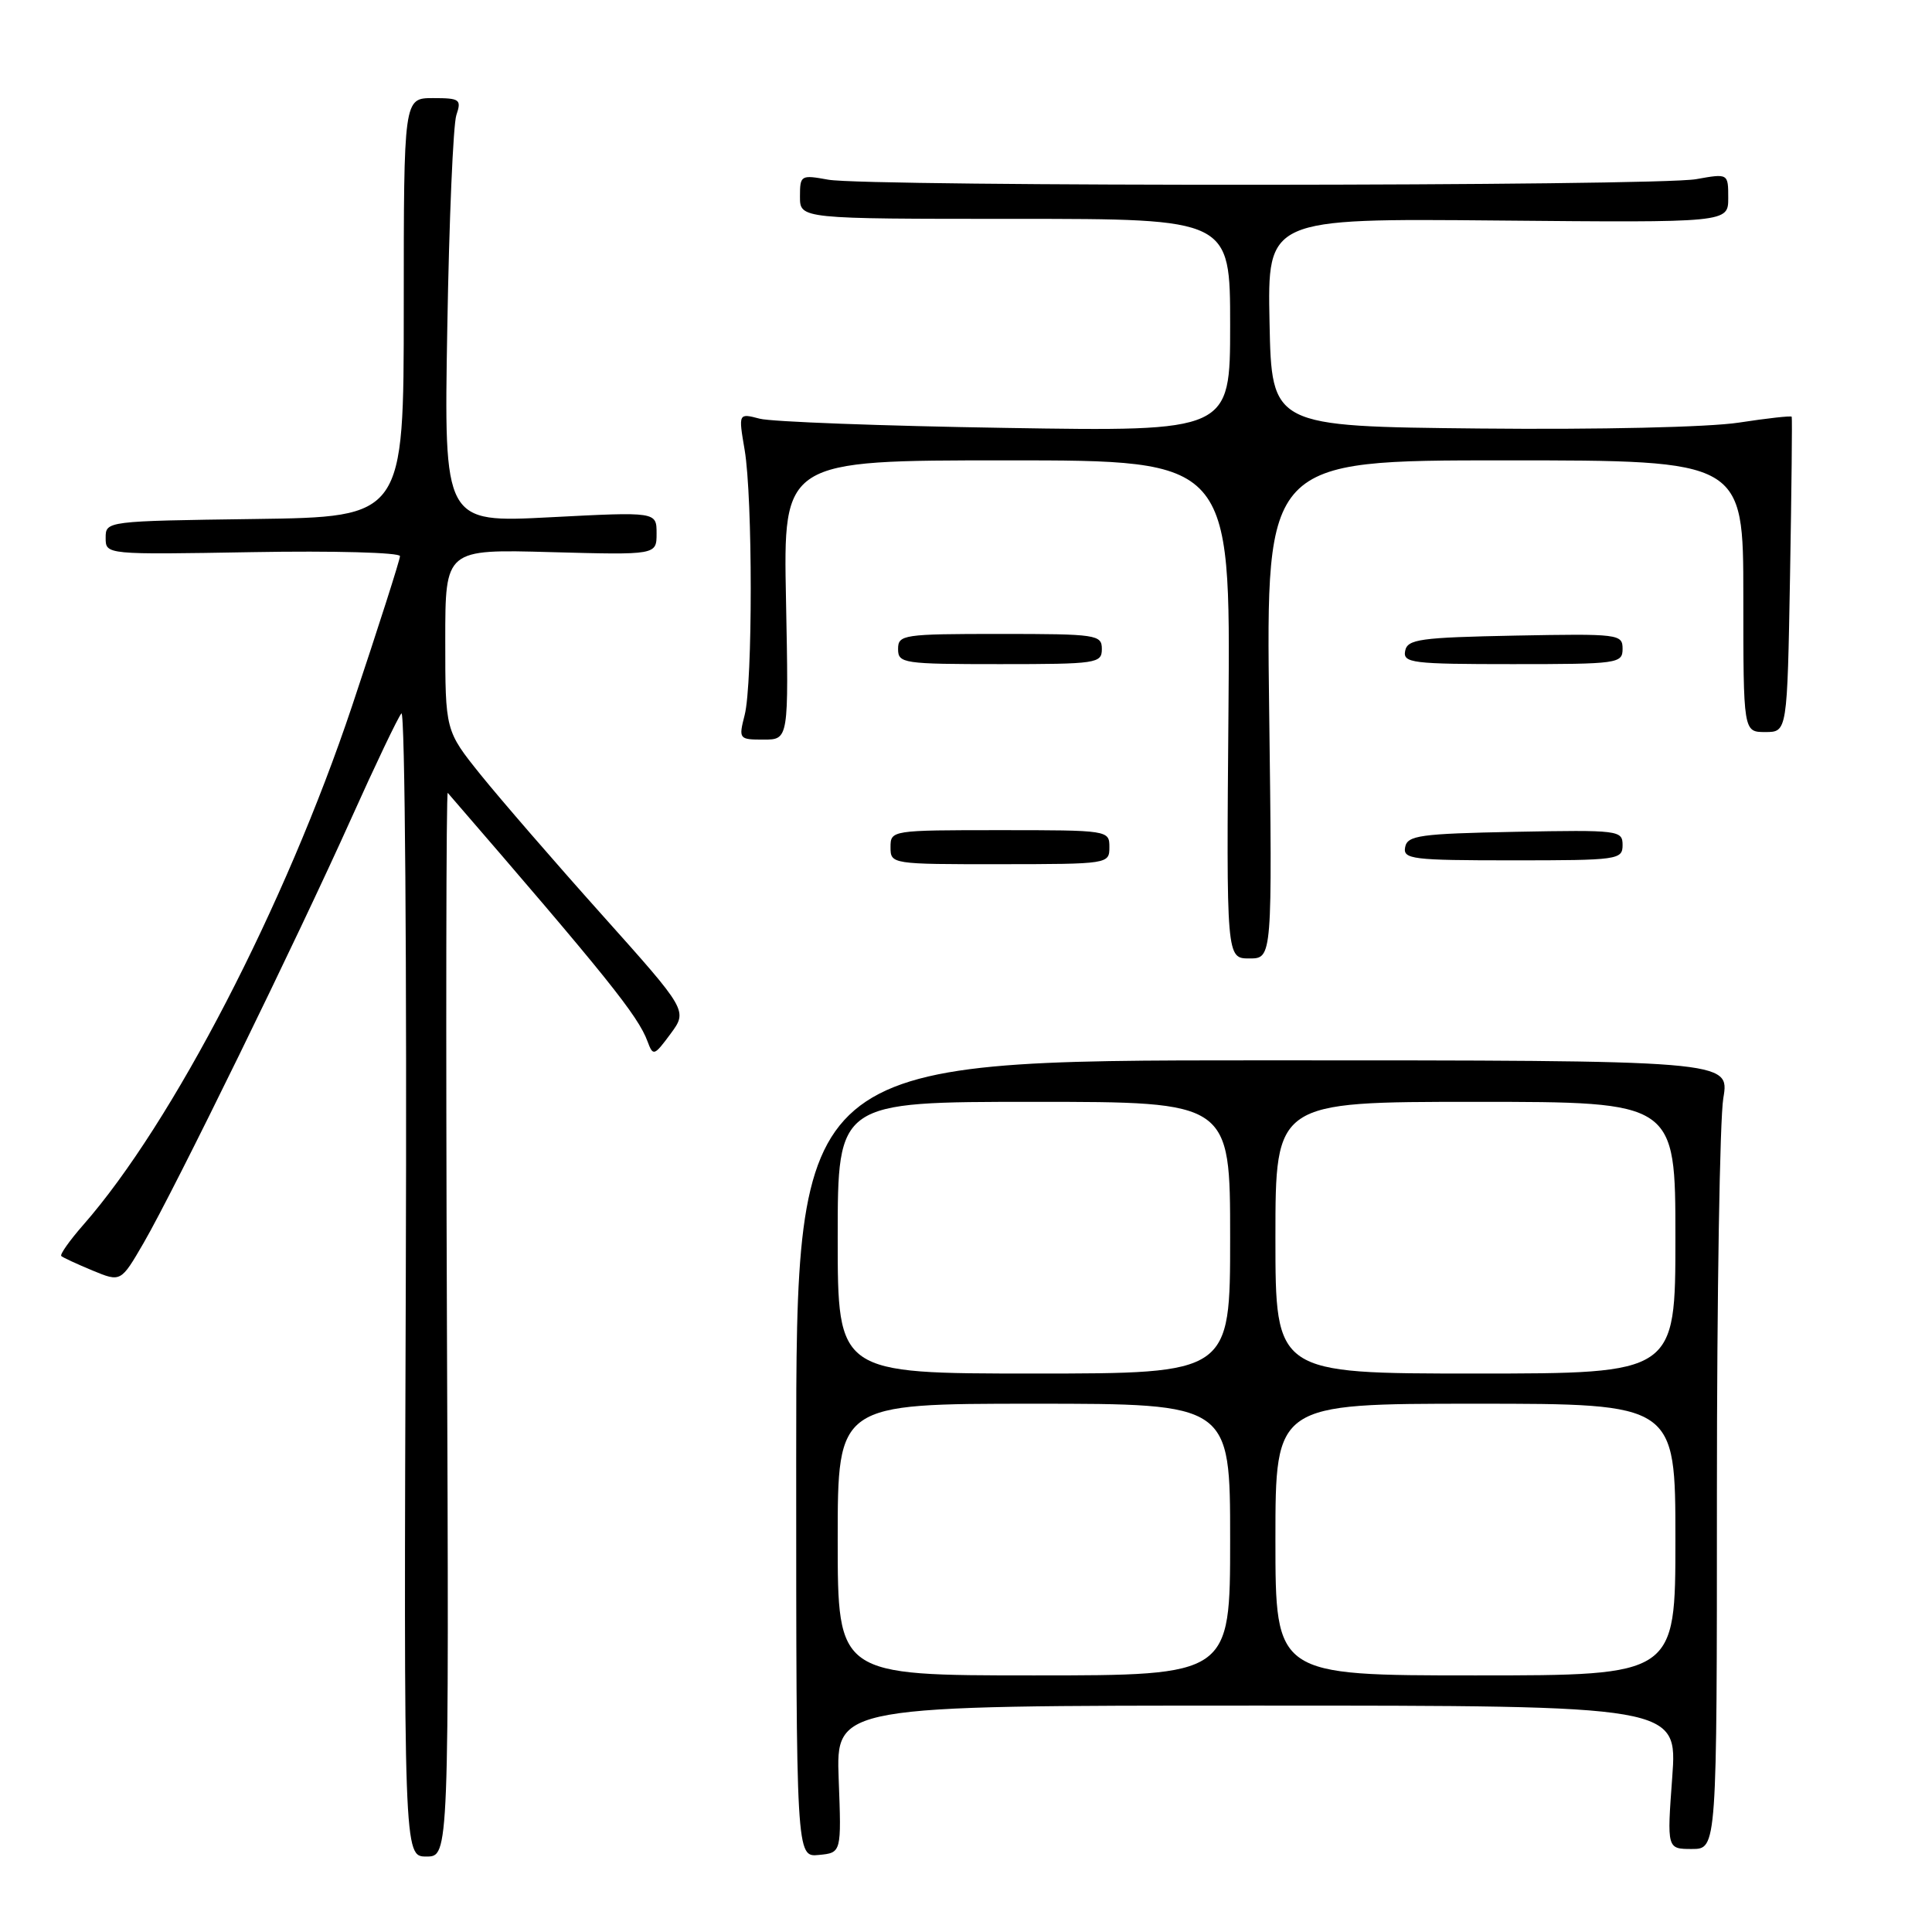 <?xml version="1.0" encoding="UTF-8" standalone="no"?>
<!DOCTYPE svg PUBLIC "-//W3C//DTD SVG 1.1//EN" "http://www.w3.org/Graphics/SVG/1.1/DTD/svg11.dtd" >
<svg xmlns="http://www.w3.org/2000/svg" xmlns:xlink="http://www.w3.org/1999/xlink" version="1.1" viewBox="0 0 256 256">
 <g >
 <path fill="currentColor"
d=" M 59.22 175.31 C 59.07 136.43 59.12 104.81 59.33 105.06 C 80.41 129.44 84.54 134.58 85.80 137.99 C 86.54 139.98 86.67 139.93 88.85 136.99 C 91.12 133.91 91.12 133.91 79.76 121.21 C 73.50 114.22 66.28 105.87 63.69 102.66 C 59.00 96.82 59.00 96.82 59.00 84.79 C 59.00 72.77 59.00 72.77 73.00 73.16 C 87.00 73.54 87.00 73.54 87.00 70.68 C 87.00 67.81 87.00 67.81 72.91 68.54 C 58.82 69.27 58.82 69.27 59.27 43.38 C 59.51 29.15 60.05 16.49 60.47 15.25 C 61.17 13.17 60.94 13.00 57.37 13.00 C 53.50 13.00 53.50 13.00 53.50 40.75 C 53.50 68.50 53.50 68.50 33.75 68.77 C 14.07 69.04 14.00 69.05 14.00 71.27 C 14.00 73.50 14.00 73.50 33.50 73.16 C 44.22 72.97 53.00 73.21 53.00 73.69 C 53.00 74.17 50.14 83.10 46.65 93.55 C 37.83 119.93 22.85 148.85 11.03 162.31 C 9.22 164.38 7.91 166.23 8.12 166.43 C 8.33 166.63 10.19 167.49 12.26 168.35 C 16.01 169.90 16.01 169.90 19.03 164.70 C 23.18 157.53 39.45 124.25 46.52 108.50 C 49.73 101.35 52.73 95.06 53.19 94.53 C 53.66 94.00 53.92 127.86 53.77 169.78 C 53.50 246.00 53.50 246.00 56.50 246.00 C 59.50 246.00 59.50 246.00 59.22 175.31 Z  M 111.13 235.75 C 110.77 226.00 110.77 226.00 166.52 226.00 C 222.27 226.00 222.27 226.00 221.58 235.50 C 220.88 245.00 220.88 245.00 224.19 245.00 C 227.50 245.00 227.50 245.00 227.50 197.75 C 227.50 171.76 227.88 148.25 228.35 145.50 C 229.19 140.50 229.19 140.50 167.35 140.50 C 105.50 140.50 105.50 140.50 105.50 193.29 C 105.50 246.09 105.50 246.09 108.50 245.79 C 111.50 245.50 111.50 245.50 111.13 235.75 Z  M 168.17 94.00 C 167.75 61.00 167.75 61.00 199.38 61.00 C 231.00 61.00 231.00 61.00 231.00 79.00 C 231.00 97.00 231.00 97.00 233.91 97.00 C 236.82 97.00 236.82 97.00 237.19 76.25 C 237.39 64.84 237.49 55.37 237.41 55.22 C 237.33 55.07 234.17 55.42 230.39 56.00 C 226.41 56.61 211.86 56.94 196.00 56.78 C 168.50 56.50 168.50 56.50 168.22 42.72 C 167.94 28.94 167.94 28.94 198.47 29.22 C 229.00 29.50 229.00 29.50 229.00 26.24 C 229.00 22.98 229.00 22.98 224.75 23.74 C 219.46 24.69 114.89 24.75 109.75 23.81 C 106.11 23.15 106.00 23.21 106.00 26.06 C 106.00 29.00 106.00 29.00 134.50 29.00 C 163.00 29.00 163.00 29.00 163.00 43.09 C 163.00 57.18 163.00 57.18 133.25 56.70 C 116.89 56.44 102.23 55.89 100.67 55.48 C 97.84 54.74 97.84 54.74 98.67 59.62 C 99.74 65.94 99.75 90.54 98.67 94.75 C 97.86 97.93 97.91 98.00 101.18 98.00 C 104.51 98.00 104.51 98.00 104.15 79.50 C 103.78 61.00 103.78 61.00 133.42 61.00 C 163.05 61.00 163.05 61.00 162.78 94.00 C 162.50 127.00 162.50 127.00 165.55 127.00 C 168.59 127.00 168.59 127.00 168.17 94.00 Z  M 147.00 112.25 C 147.00 110.02 146.87 110.00 132.50 110.00 C 118.11 110.00 118.00 110.02 118.00 112.26 C 118.00 114.50 118.11 114.52 132.50 114.51 C 146.87 114.50 147.00 114.48 147.00 112.25 Z  M 215.00 111.97 C 215.00 110.02 214.49 109.96 200.76 110.22 C 188.13 110.47 186.49 110.70 186.19 112.25 C 185.88 113.85 187.09 114.00 200.43 114.00 C 214.40 114.00 215.00 113.92 215.00 111.97 Z  M 146.00 86.00 C 146.00 84.10 145.33 84.00 132.50 84.00 C 119.67 84.00 119.00 84.10 119.00 86.00 C 119.00 87.90 119.67 88.00 132.50 88.00 C 145.33 88.00 146.00 87.90 146.00 86.00 Z  M 215.00 85.97 C 215.00 84.02 214.49 83.96 200.76 84.22 C 188.13 84.47 186.49 84.70 186.19 86.25 C 185.88 87.85 187.09 88.00 200.43 88.00 C 214.40 88.00 215.00 87.92 215.00 85.97 Z  M 111.00 204.00 C 111.00 186.00 111.00 186.00 137.00 186.00 C 163.00 186.00 163.00 186.00 163.00 204.00 C 163.00 222.00 163.00 222.00 137.00 222.00 C 111.00 222.00 111.00 222.00 111.00 204.00 Z  M 169.00 204.00 C 169.00 186.00 169.00 186.00 195.50 186.00 C 222.00 186.00 222.00 186.00 222.00 204.00 C 222.00 222.00 222.00 222.00 195.50 222.00 C 169.00 222.00 169.00 222.00 169.00 204.00 Z  M 111.00 164.00 C 111.00 146.00 111.00 146.00 137.00 146.00 C 163.00 146.00 163.00 146.00 163.00 164.00 C 163.00 182.00 163.00 182.00 137.00 182.00 C 111.00 182.00 111.00 182.00 111.00 164.00 Z  M 169.00 164.00 C 169.00 146.00 169.00 146.00 195.50 146.00 C 222.00 146.00 222.00 146.00 222.00 164.00 C 222.00 182.00 222.00 182.00 195.50 182.00 C 169.00 182.00 169.00 182.00 169.00 164.00 Z "/>
</g>
</svg>